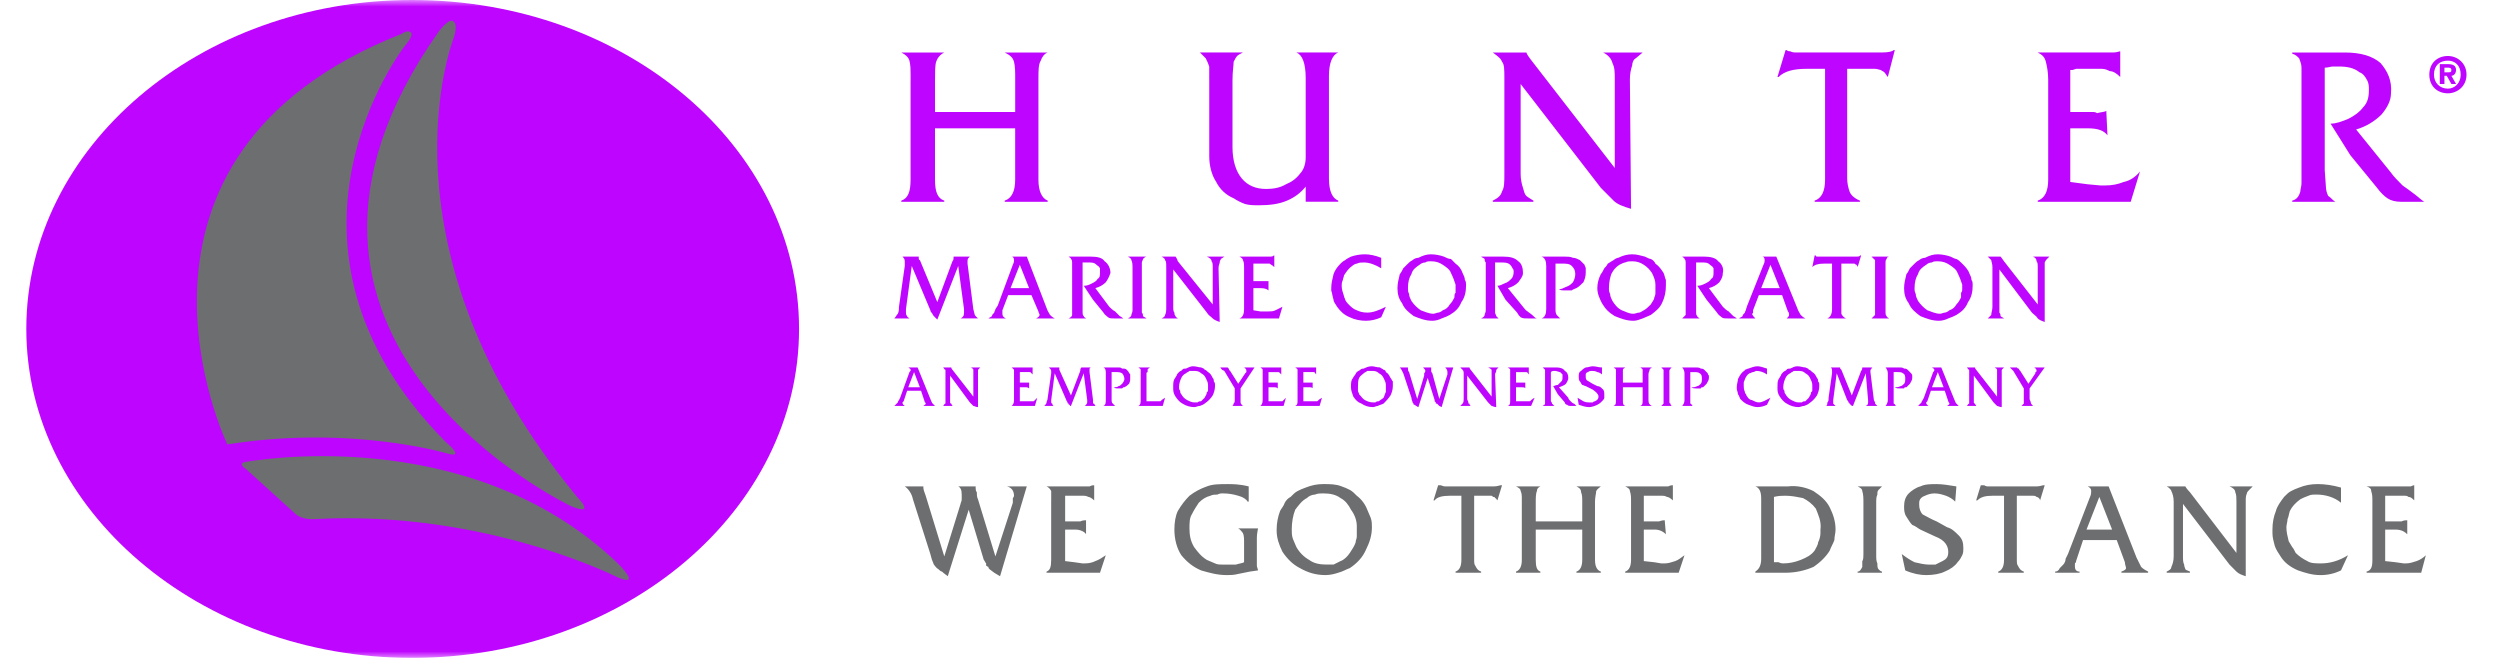 <svg width="190" height="50" viewBox="0 0 190 50" fill="none" xmlns="http://www.w3.org/2000/svg">
<mask id="mask0_1_2" style="mask-type:alpha" maskUnits="userSpaceOnUse" x="0" y="0" width="190" height="50">
<rect width="190" height="50" fill="#D9D9D9"/>
</mask>
<g mask="url(#mask0_1_2)">
<path fill-rule="evenodd" clip-rule="evenodd" d="M69.382 37.944C69.293 37.499 69.028 37.145 68.763 36.967H70.176V37.056C70.176 37.234 70.264 37.41 70.353 37.677L71.766 42.287L73.002 38.298C73.002 38.209 73.09 38.12 73.09 37.944V37.588C73.09 37.234 73.002 37.056 72.825 36.967H74.149V37.056C74.149 37.145 74.149 37.323 74.238 37.41C74.238 37.588 74.238 37.766 74.326 37.944L75.651 42.287L76.975 38.209V37.855C77.064 37.766 77.064 37.677 77.064 37.677C77.064 37.323 76.888 37.056 76.534 36.967H78.035L76.004 43.794L75.562 43.528L75.209 43.263C75.121 43.174 75.121 43.174 75.121 43.085C75.034 43.085 75.034 42.996 74.945 42.996V42.818C74.857 42.729 74.857 42.642 74.769 42.553L73.621 38.739L72.03 43.794C71.943 43.705 71.766 43.615 71.589 43.438C71.501 43.438 71.412 43.349 71.324 43.262C71.148 43.173 71.059 42.995 70.972 42.906C70.856 42.65 70.767 42.382 70.707 42.107L69.382 37.944V37.944ZM79.891 38.12V37.323C79.822 37.164 79.696 37.037 79.538 36.967H82.805C82.981 36.878 83.07 36.878 83.158 36.878V38.031C82.981 37.855 82.805 37.766 82.717 37.766C82.539 37.677 82.452 37.677 82.363 37.677H80.951V39.628H82.098C82.275 39.539 82.451 39.539 82.539 39.539V40.603C82.452 40.425 82.098 40.249 81.745 40.249H80.95V42.643L81.656 42.73L82.275 42.819H82.451C82.804 42.819 83.069 42.73 83.245 42.643C83.51 42.554 83.775 42.376 84.04 42.198L83.599 43.529H79.536V43.44C79.801 43.351 79.889 43.086 79.889 42.554V38.12H79.891V38.12ZM89.517 38.83C89.781 38.387 90.046 38.031 90.399 37.677C90.799 37.37 91.247 37.13 91.724 36.967C92.165 36.791 92.696 36.791 93.313 36.791C93.666 36.791 94.197 36.791 94.902 36.967V38.12H94.814C94.726 37.944 94.461 37.766 94.108 37.677C93.736 37.56 93.349 37.501 92.96 37.499C92.784 37.499 92.696 37.499 92.519 37.588C92.343 37.588 92.166 37.588 91.989 37.677C91.635 37.766 91.371 37.944 91.106 38.209C90.93 38.476 90.752 38.741 90.576 39.096C90.399 39.361 90.399 39.804 90.399 40.16C90.399 40.692 90.487 41.135 90.752 41.577C91.017 41.933 91.282 42.287 91.724 42.554C91.9 42.643 92.165 42.73 92.342 42.819C92.519 42.908 92.696 42.908 92.96 42.908H93.932C94.197 42.819 94.373 42.819 94.55 42.73V41.313C94.55 40.957 94.55 40.692 94.461 40.514C94.374 40.425 94.285 40.249 94.108 40.16H95.609C95.609 40.249 95.521 40.514 95.521 40.87V42.997C95.521 43.086 95.609 43.264 95.609 43.351L94.992 43.44L94.109 43.618C93.757 43.707 93.492 43.707 93.227 43.707C92.52 43.707 91.901 43.529 91.284 43.351C90.666 43.086 90.225 42.73 89.782 42.198C89.43 41.666 89.253 40.957 89.253 40.249C89.252 39.715 89.34 39.183 89.517 38.83V38.83ZM98.173 40.248C98.173 39.714 98.261 39.182 98.436 38.739C98.702 38.386 98.966 38.03 99.321 37.854C99.487 37.692 99.707 37.597 99.939 37.587C100.114 37.498 100.38 37.498 100.557 37.498C101.087 37.498 101.528 37.587 101.881 37.854C102.235 38.03 102.499 38.386 102.676 38.739C102.942 39.096 103.117 39.538 103.117 39.981V40.78C103.117 40.956 103.029 41.045 103.029 41.222C102.942 41.487 102.765 41.754 102.588 42.021C102.413 42.286 102.147 42.553 101.881 42.642L101.351 42.907H100.821C100.291 42.907 99.85 42.818 99.496 42.553C99.09 42.322 98.754 41.984 98.525 41.576C98.436 41.401 98.348 41.134 98.261 40.956C98.173 40.691 98.173 40.513 98.173 40.248ZM97.025 40.248V40.335C97.025 40.869 97.2 41.401 97.466 41.932C97.818 42.464 98.261 42.907 98.791 43.174C99.409 43.528 100.026 43.706 100.733 43.706C101.087 43.706 101.44 43.617 101.705 43.528C102.058 43.439 102.324 43.263 102.588 43.174C103.117 42.818 103.561 42.375 103.824 41.754C104.09 41.222 104.265 40.691 104.265 40.07C104.265 39.803 104.265 39.627 104.177 39.36C104.09 39.182 104.002 38.917 103.913 38.739C103.752 38.318 103.476 37.949 103.117 37.676C102.942 37.498 102.765 37.322 102.588 37.233C102.389 37.128 102.182 37.038 101.969 36.966C101.528 36.79 101.087 36.79 100.557 36.79C100.114 36.79 99.673 36.877 99.232 37.055C98.966 37.144 98.791 37.233 98.614 37.322C98.436 37.409 98.261 37.587 98.084 37.765C97.895 37.864 97.742 38.019 97.643 38.208C97.554 38.475 97.377 38.651 97.288 38.828C97.115 39.282 97.026 39.763 97.025 40.248V40.248ZM111.065 37.677H110.181C109.651 37.677 109.21 37.766 109.033 38.031H108.944L109.299 36.878H109.474C109.563 36.878 109.651 36.967 109.829 36.967H113.537C113.803 36.967 113.98 36.878 114.066 36.878H114.155L113.803 38.031C113.714 37.944 113.714 37.855 113.625 37.855C113.625 37.766 113.537 37.766 113.45 37.766C113.45 37.677 113.362 37.677 113.273 37.677H112.036V42.465C112.036 42.73 112.036 42.908 112.125 42.997C112.213 43.175 112.3 43.351 112.566 43.44V43.529H110.622V43.44C110.888 43.351 111.065 43.086 111.065 42.554V37.677ZM115.658 38.209V37.944C115.658 37.677 115.658 37.499 115.569 37.323C115.569 37.145 115.392 37.056 115.217 36.967H117.07C116.894 37.056 116.806 37.145 116.806 37.323C116.717 37.499 116.717 37.855 116.717 38.209V39.628H120.25V38.12C120.25 37.855 120.25 37.588 120.161 37.41C120.161 37.145 119.984 37.056 119.809 36.967H121.664C121.575 37.056 121.398 37.145 121.31 37.323C121.31 37.499 121.221 37.766 121.221 38.12V42.554C121.221 43.086 121.398 43.351 121.664 43.44V43.529H119.809V43.44C120.073 43.351 120.25 43.086 120.25 42.554V40.249H116.717V42.554C116.717 43.086 116.806 43.351 117.07 43.44V43.529H115.217V43.44C115.48 43.351 115.658 43.086 115.658 42.554V38.209V38.209ZM123.959 38.12C123.959 37.766 123.959 37.588 123.871 37.323C123.871 37.145 123.693 37.056 123.516 36.967H126.785C126.962 36.878 127.049 36.878 127.138 36.878V38.031C126.962 37.855 126.785 37.766 126.696 37.766C126.519 37.677 126.431 37.677 126.344 37.677H124.93V39.628H126.078C126.344 39.539 126.431 39.539 126.519 39.539L126.608 40.603C126.493 40.486 126.356 40.393 126.204 40.332C126.052 40.272 125.889 40.243 125.726 40.249H124.93V42.643L125.726 42.73L126.255 42.819H126.519C126.785 42.819 127.049 42.73 127.315 42.643C127.579 42.554 127.756 42.376 128.022 42.198L127.579 43.529H123.516V43.44C123.782 43.351 123.959 43.086 123.959 42.554V38.12V38.12ZM134.821 42.729V37.765C135.173 37.676 135.439 37.676 135.703 37.676C136.146 37.676 136.587 37.765 137.028 37.854C137.383 38.03 137.735 38.297 138.001 38.651C138.176 39.096 138.442 39.627 138.354 40.248V40.513C138.354 40.78 138.265 41.045 138.176 41.222C138.176 41.401 138.001 41.665 137.913 41.843C137.647 42.197 137.294 42.375 136.853 42.553C136.41 42.729 135.969 42.818 135.528 42.818C135.439 42.818 135.35 42.818 135.173 42.729H134.821ZM133.85 42.464C133.85 42.996 133.673 43.263 133.407 43.439V43.528H135.703C136.433 43.526 137.154 43.376 137.824 43.085C138.354 42.729 138.795 42.286 139.061 41.843C139.149 41.576 139.324 41.312 139.413 41.045C139.413 40.78 139.502 40.513 139.502 40.248C139.502 39.627 139.324 39.096 139.061 38.562C138.795 38.03 138.354 37.676 137.824 37.322C137.294 37.055 136.587 36.877 135.88 36.966H133.407C133.673 37.055 133.85 37.322 133.85 37.854V42.464V42.464ZM141.62 38.298C141.62 37.855 141.62 37.588 141.533 37.323C141.533 37.145 141.356 37.056 141.178 36.967H143.034L142.77 37.234C142.681 37.323 142.681 37.41 142.681 37.588C142.592 37.766 142.592 37.944 142.592 38.298V42.109C142.592 42.465 142.592 42.643 142.681 42.819C142.681 42.997 142.681 43.175 142.77 43.264C142.856 43.351 142.945 43.44 143.034 43.44V43.529H141.178V43.44C141.356 43.44 141.444 43.264 141.533 43.086V42.643C141.62 42.554 141.62 42.287 141.62 42.109V38.298V38.298ZM145.066 37.499C145.241 37.323 145.596 37.056 145.948 36.967C146.301 36.791 146.744 36.791 147.185 36.791C147.626 36.791 148.156 36.878 148.685 36.967L148.597 38.12C148.396 37.923 148.156 37.772 147.892 37.677C147.626 37.588 147.362 37.499 147.008 37.499C146.744 37.499 146.478 37.588 146.301 37.677C146.037 37.766 145.859 37.944 145.859 38.209V38.387C145.859 38.652 145.948 38.919 146.125 39.096C146.478 39.272 146.744 39.45 147.185 39.628L147.98 40.071C148.333 40.16 148.597 40.425 148.863 40.692C149.129 40.957 149.215 41.224 149.215 41.666C149.215 41.844 149.215 42.022 149.129 42.198C149.04 42.376 148.951 42.554 148.774 42.73C148.597 42.997 148.244 43.264 147.803 43.44C147.449 43.618 146.919 43.707 146.389 43.707C145.948 43.707 145.418 43.618 144.8 43.351L144.534 42.109C144.889 42.376 145.152 42.554 145.507 42.73C145.859 42.819 146.301 42.908 146.566 42.908H147.096C147.273 42.819 147.449 42.73 147.626 42.643C147.98 42.465 148.067 42.287 148.067 41.933C148.067 41.488 147.803 41.046 147.096 40.781L145.948 40.249C145.771 40.16 145.596 39.982 145.33 39.893C145.152 39.715 145.066 39.539 144.889 39.272C144.711 39.008 144.711 38.741 144.711 38.476C144.711 38.12 144.8 37.766 145.066 37.499V37.499ZM152.306 37.677H151.424C150.894 37.677 150.539 37.766 150.276 38.031H150.187L150.539 36.878H150.805C150.805 36.878 150.894 36.967 151.069 36.967H154.779C155.045 36.967 155.22 36.878 155.309 36.878H155.398L155.045 38.031C155.045 37.944 154.957 37.855 154.957 37.855C154.868 37.766 154.779 37.766 154.779 37.766C154.691 37.677 154.602 37.677 154.513 37.677H153.279V42.465C153.279 42.73 153.279 42.908 153.365 42.997C153.454 43.175 153.543 43.351 153.809 43.44V43.529H151.865V43.44C152.131 43.351 152.306 43.086 152.306 42.554V37.677V37.677ZM158.576 40.248L159.549 37.765L160.52 40.248H158.576V40.248ZM157.164 42.108L156.987 42.464C156.984 42.628 156.92 42.786 156.81 42.907L156.546 43.174C156.457 43.35 156.368 43.439 156.193 43.439V43.528H158.046V43.439C157.782 43.439 157.694 43.263 157.694 43.085V42.818C157.782 42.729 157.782 42.729 157.782 42.642L158.312 41.045H160.872L161.491 42.729C161.491 42.907 161.579 43.085 161.579 43.174C161.579 43.263 161.491 43.35 161.227 43.439V43.528H163.257V43.439C163.082 43.35 162.905 43.263 162.727 43.085C162.639 42.907 162.552 42.729 162.375 42.375L160.256 36.967H158.665C158.842 37.056 158.931 37.145 158.931 37.323C158.931 37.41 158.931 37.588 158.842 37.766L157.164 42.108V42.108ZM165.2 38.12C165.2 37.766 165.111 37.499 165.022 37.323C165.022 37.234 164.847 37.056 164.67 36.967H166.084C166.084 36.967 166.173 37.145 166.436 37.41L169.969 42.022V38.12C169.969 37.855 169.969 37.588 169.881 37.41C169.881 37.234 169.703 37.056 169.44 36.967H171.206L170.94 37.234C170.852 37.323 170.765 37.41 170.765 37.499C170.676 37.677 170.676 37.855 170.676 38.12V43.794C170.41 43.706 170.147 43.617 169.969 43.439C169.792 43.263 169.617 43.085 169.44 42.907L165.907 38.297V42.286C165.907 42.553 165.907 42.729 165.995 42.907C165.995 43.085 166.084 43.174 166.084 43.263C166.173 43.35 166.259 43.35 166.436 43.439V43.528H164.67V43.439C164.847 43.35 165.022 43.263 165.022 43.085C165.111 42.907 165.2 42.642 165.2 42.286V38.12V38.12ZM172.706 40.424V40.248C172.706 39.714 172.794 39.271 172.971 38.828C173.06 38.475 173.324 38.119 173.59 37.765C173.765 37.587 173.942 37.409 174.12 37.322C174.297 37.233 174.472 37.144 174.738 37.055C175.179 36.877 175.62 36.79 176.15 36.79C176.68 36.79 177.298 36.877 177.916 37.055V38.208C177.387 37.765 176.68 37.587 176.063 37.587C175.797 37.587 175.62 37.587 175.445 37.676C175.179 37.765 175.002 37.854 174.827 37.943C174.472 38.208 174.208 38.475 174.031 38.828C173.942 39.096 173.942 39.271 173.854 39.449C173.854 39.627 173.765 39.892 173.765 40.07C173.765 40.424 173.854 40.78 173.942 41.134C174.031 41.312 174.12 41.401 174.208 41.576C174.297 41.665 174.383 41.843 174.472 42.021C174.738 42.286 175.002 42.464 175.356 42.642C175.62 42.818 175.975 42.818 176.416 42.818C177.034 42.818 177.741 42.642 178.448 42.197L177.916 43.35C177.422 43.594 176.878 43.716 176.327 43.706C175.709 43.706 175.179 43.528 174.649 43.35C174.031 43.085 173.59 42.729 173.324 42.286C173.147 42.021 172.971 41.754 172.883 41.487C172.794 41.134 172.706 40.869 172.706 40.513V40.424V40.424ZM180.301 38.12C180.301 37.766 180.301 37.588 180.212 37.323C180.212 37.145 180.126 37.056 179.86 36.967H183.216C183.393 36.878 183.482 36.878 183.482 36.878V38.031C183.304 37.855 183.216 37.766 183.04 37.766C182.952 37.677 182.863 37.677 182.686 37.677H181.274V39.628H182.511C182.686 39.539 182.863 39.539 182.952 39.539V40.603C182.775 40.425 182.511 40.249 182.068 40.249H181.274V42.643L182.068 42.73L182.686 42.819H182.863C183.127 42.819 183.393 42.73 183.659 42.643C183.923 42.554 184.189 42.376 184.364 42.198L184.011 43.529H179.86V43.44C180.212 43.351 180.301 43.086 180.301 42.554V38.12V38.12Z" fill="#6D6E70"/>
<path fill-rule="evenodd" clip-rule="evenodd" d="M60.728 25C60.728 38.741 47.569 50 31.32 50C15.159 50 2 38.741 2 25C2 11.17 15.159 0 31.32 0C47.569 0 60.728 11.17 60.728 25V25Z" fill="#BE05FF"/>
<path fill-rule="evenodd" clip-rule="evenodd" d="M18.691 35.639L22.4 39.008C22.93 39.54 23.901 39.451 23.901 39.451C36.883 38.741 46.951 43.885 46.951 43.885C48.894 44.681 46.862 42.73 46.862 42.73C35.47 31.916 18.691 35.106 18.691 35.106C17.985 35.194 18.691 35.639 18.691 35.639V35.639Z" fill="#6D6E70"/>
<path fill-rule="evenodd" clip-rule="evenodd" d="M34.41 1.596C34.057 1.419 33.351 2.393 33.351 2.393C16.748 25.886 43.418 38.476 43.418 38.476C45.361 39.273 43.859 37.766 43.859 37.766C28.139 18.705 34.498 2.837 34.498 2.837C34.764 1.95 34.587 1.684 34.41 1.596V1.596Z" fill="#6D6E70"/>
<path fill-rule="evenodd" clip-rule="evenodd" d="M31.232 2.482C31.055 2.305 30.79 2.393 30.525 2.57C6.77 11.967 17.278 33.776 17.278 33.776C26.727 32.267 34.057 34.483 34.057 34.483C35.381 34.839 33.881 33.598 33.881 33.598C18.956 18.527 30.79 3.455 30.79 3.455C31.32 2.837 31.32 2.571 31.232 2.482V2.482Z" fill="#6D6E70"/>
<path fill-rule="evenodd" clip-rule="evenodd" d="M69.206 6.116V5.674C69.206 5.32 69.206 4.965 69.117 4.61C69.029 4.344 68.852 4.167 68.499 3.99H71.767C71.621 4.06 71.49 4.158 71.384 4.28C71.278 4.402 71.198 4.545 71.148 4.699C71.061 4.965 71.061 5.497 71.061 6.117V8.511H77.155V5.94C77.155 5.498 77.155 5.055 77.066 4.7C76.977 4.345 76.712 4.168 76.359 3.991H79.627C79.362 4.079 79.186 4.345 79.097 4.611C78.921 4.877 78.921 5.409 78.921 5.94V13.653C78.921 14.539 79.186 15.072 79.627 15.248V15.336H76.358V15.248C76.888 15.072 77.153 14.539 77.153 13.653V9.752H71.06V13.653C71.06 14.539 71.236 15.072 71.766 15.248V15.336H68.498V15.248C69.027 15.072 69.204 14.539 69.204 13.653V6.116H69.206V6.116ZM91.901 6.027V5.053C91.83 4.839 91.741 4.631 91.636 4.432L91.195 3.989H94.463C94.287 4.077 94.11 4.166 94.022 4.254C93.935 4.343 93.846 4.52 93.757 4.698C93.757 4.964 93.669 5.407 93.669 6.116V11.17C93.669 12.234 93.934 13.031 94.376 13.563C94.817 14.095 95.434 14.361 96.23 14.361C96.76 14.361 97.289 14.272 97.731 14.006C98.174 13.829 98.526 13.563 98.792 13.208C99.056 12.942 99.233 12.499 99.233 11.967V5.938C99.233 4.786 98.967 4.165 98.526 3.988H101.707C101.263 4.165 101 4.786 101 5.76V13.562C101 14.537 101.263 15.069 101.707 15.246V15.334H99.233V14.182C98.879 14.625 98.438 14.979 97.819 15.245C97.201 15.511 96.496 15.6 95.7 15.6C95.259 15.6 94.994 15.6 94.641 15.511C94.33 15.399 94.033 15.251 93.757 15.068C93.182 14.828 92.712 14.388 92.433 13.828C92.081 13.296 91.903 12.586 91.903 11.878V6.027H91.901ZM114.332 5.939C114.332 5.32 114.332 4.876 114.155 4.699C114.066 4.433 113.803 4.255 113.45 3.99H116.01C116.01 4.078 116.188 4.344 116.54 4.788L122.723 12.767V6.029C122.723 5.498 122.723 5.144 122.545 4.789C122.457 4.435 122.193 4.168 121.838 3.991H124.841L124.312 4.434C124.134 4.522 124.046 4.788 124.046 4.966C123.931 5.309 123.872 5.668 123.871 6.029L123.959 15.87C123.341 15.693 122.898 15.515 122.634 15.25L121.663 14.274L115.569 6.384V13.21C115.569 13.653 115.658 14.008 115.746 14.274C115.835 14.54 115.835 14.717 116.01 14.895C116.099 14.984 116.276 15.072 116.54 15.25V15.338H113.45V15.25C113.803 15.073 114.066 14.895 114.155 14.54C114.332 14.274 114.332 13.831 114.332 13.21V5.939V5.939ZM138.706 5.23H137.294C136.321 5.23 135.616 5.407 135.173 5.85H135.087L135.703 3.811H135.792C135.88 3.899 135.969 3.899 136.057 3.899C136.235 3.988 136.321 3.988 136.587 3.988H143.034C143.563 3.988 143.829 3.899 143.918 3.811H144.004L143.475 5.85C143.386 5.761 143.3 5.585 143.211 5.496C143.122 5.407 143.034 5.407 142.945 5.319C142.856 5.319 142.681 5.23 142.504 5.23H140.385V13.563C140.385 13.918 140.471 14.272 140.56 14.538C140.649 14.804 140.915 15.069 141.356 15.248V15.335H137.912V15.248C138.441 15.071 138.705 14.538 138.705 13.652V5.23H138.706V5.23ZM155.662 6.027C155.662 5.496 155.575 5.053 155.486 4.698C155.398 4.343 155.22 4.166 154.868 3.989H160.608C160.872 3.989 161.05 3.9 161.138 3.9V5.85C160.872 5.585 160.608 5.407 160.343 5.407C160.167 5.319 159.99 5.23 159.724 5.23H157.783L157.517 5.319H157.341V8.51H158.931C159.108 8.51 159.283 8.51 159.372 8.598C159.724 8.51 159.99 8.51 160.079 8.421L160.167 10.284C159.901 9.929 159.46 9.752 158.665 9.752H157.341V13.83L158.665 14.006L159.638 14.095H159.99C160.52 14.095 160.961 14.006 161.404 13.829C161.845 13.74 162.286 13.474 162.639 13.031L161.934 15.336H154.869V15.248C155.399 15.072 155.663 14.539 155.663 13.653V6.027H155.662ZM174.913 6.294V5.142C174.913 4.876 174.827 4.699 174.738 4.433C174.561 4.255 174.472 4.167 174.208 4.078V3.99H178.182C179.419 3.99 180.301 4.255 180.919 4.788C181.449 5.408 181.804 6.117 181.715 7.093C181.715 7.625 181.449 8.157 181.008 8.688C180.467 9.231 179.799 9.627 179.064 9.841L181.715 13.121C181.892 13.387 182.245 13.742 182.597 14.097C182.863 14.274 183.216 14.54 183.57 14.806C184.011 15.159 184.189 15.338 184.275 15.338H182.511C182.068 15.338 181.715 15.25 181.449 15.072C181.185 14.895 180.919 14.629 180.656 14.274L178.623 11.792L177.123 9.398C177.564 9.398 178.005 9.221 178.448 9.043C178.978 8.777 179.33 8.511 179.596 8.156C179.949 7.802 180.037 7.359 180.037 6.827C180.037 6.561 180.037 6.295 179.86 6.029C179.771 5.853 179.596 5.587 179.33 5.498C178.889 5.144 178.359 5.055 177.741 5.055H177.298C177.123 5.055 176.945 5.143 176.68 5.143V12.944L176.768 14.185C176.768 14.451 176.857 14.717 176.945 14.894C177.123 14.983 177.211 15.159 177.475 15.336H174.208V15.248C174.561 15.159 174.738 14.894 174.827 14.539C174.827 14.362 174.913 14.185 174.913 13.919V6.294ZM68.763 20.212V19.858C68.763 19.681 68.676 19.592 68.587 19.503H69.824V19.592C69.824 19.681 69.824 19.769 69.912 19.769L71.236 22.96L72.384 19.857C72.472 19.769 72.472 19.68 72.472 19.502H73.708L73.621 19.591C73.532 19.68 73.532 19.767 73.532 19.857V20.034L73.973 23.492L74.061 23.846C74.061 23.846 74.061 23.934 74.149 24.023L74.326 24.2H73.001C73.177 24.112 73.266 24.023 73.266 23.757V23.492L72.825 20.211L71.236 24.29L71.06 24.113L70.972 24.024C70.883 23.935 70.883 23.847 70.795 23.758C70.795 23.758 70.707 23.669 70.707 23.581L69.294 20.212L68.853 23.493V23.669C68.853 23.846 68.853 23.935 68.941 24.024C68.941 24.113 69.029 24.113 69.117 24.201H67.969C68.057 24.113 68.145 23.935 68.234 23.846C68.322 23.669 68.322 23.492 68.322 23.314L68.763 20.212V20.212ZM76.8 21.897L77.506 20.123L78.212 21.897H76.8ZM75.828 23.226L75.652 23.492C75.652 23.58 75.563 23.669 75.563 23.758C75.476 23.846 75.387 23.935 75.387 24.024C75.298 24.113 75.21 24.113 75.122 24.201H76.447C76.27 24.113 76.182 24.024 76.182 23.846V23.758V23.581L76.623 22.428H78.389L78.919 23.669C78.919 23.758 79.008 23.846 79.008 23.935C79.008 24.024 78.919 24.113 78.743 24.201H80.156C80.023 24.135 79.903 24.045 79.803 23.935C79.715 23.758 79.626 23.669 79.538 23.403L78.037 19.502H76.889C76.976 19.502 77.065 19.591 77.065 19.767C77.065 19.855 77.065 19.944 76.976 20.121L75.828 23.226V23.226ZM81.481 20.478V19.947C81.481 19.858 81.481 19.77 81.392 19.681C81.392 19.592 81.305 19.592 81.216 19.503H82.894C83.424 19.503 83.777 19.592 83.953 19.858C84.218 20.035 84.394 20.389 84.394 20.744C84.313 20.997 84.194 21.236 84.041 21.453C83.821 21.67 83.546 21.823 83.246 21.896L84.306 23.314C84.394 23.403 84.571 23.58 84.748 23.669L85.1 24.024C85.277 24.113 85.365 24.201 85.365 24.201H84.658C84.482 24.201 84.305 24.201 84.217 24.113C84.13 24.024 83.952 23.935 83.865 23.758L83.07 22.782L82.364 21.719C82.629 21.719 82.805 21.63 82.981 21.542C83.158 21.453 83.335 21.365 83.424 21.188C83.6 21.099 83.6 20.922 83.6 20.656V20.39C83.512 20.213 83.424 20.213 83.335 20.125C83.159 19.948 82.981 19.948 82.718 19.948H82.453H82.277V23.759C82.277 23.847 82.277 23.936 82.365 24.025C82.365 24.114 82.453 24.114 82.541 24.202H81.217C81.393 24.114 81.482 24.025 81.482 23.936V23.582V20.478H81.481V20.478ZM86.072 20.478C86.072 20.123 86.072 19.947 85.985 19.77C85.985 19.682 85.897 19.593 85.72 19.504H87.133C87.044 19.504 86.956 19.593 86.868 19.682C86.868 19.77 86.78 19.859 86.78 19.948V23.759C86.868 23.847 86.868 23.936 86.868 24.025C86.956 24.114 87.044 24.114 87.133 24.202H85.72C85.896 24.114 85.985 24.025 85.985 23.936C85.985 23.848 86.072 23.759 86.072 23.582V20.478ZM88.634 20.3C88.634 20.035 88.634 19.858 88.546 19.769C88.546 19.681 88.458 19.592 88.282 19.503H89.341C89.341 19.503 89.43 19.592 89.518 19.858L92.167 23.138V20.301C92.167 20.125 92.167 19.948 92.08 19.859C92.08 19.682 91.903 19.593 91.726 19.504H93.05L92.786 19.682C92.786 19.77 92.698 19.77 92.698 19.948C92.698 20.037 92.609 20.125 92.609 20.39L92.698 24.469C92.433 24.381 92.256 24.292 92.168 24.203C91.992 24.026 91.815 23.937 91.727 23.76L89.166 20.479V23.316C89.166 23.494 89.166 23.671 89.254 23.76C89.254 23.848 89.254 23.937 89.343 24.026C89.343 24.115 89.431 24.115 89.519 24.203H88.283C88.459 24.115 88.547 24.026 88.547 23.937C88.635 23.76 88.635 23.583 88.635 23.316V20.3H88.634V20.3ZM94.551 20.3C94.551 20.123 94.551 19.947 94.462 19.769C94.462 19.681 94.375 19.592 94.198 19.503H96.581C96.759 19.503 96.759 19.415 96.847 19.415V20.3C96.67 20.123 96.581 20.123 96.495 20.035H95.257V21.365H96.405V22.074C96.317 21.986 96.139 21.897 95.787 21.897H95.257V23.581L95.787 23.669H96.405C96.58 23.669 96.758 23.669 96.935 23.581L97.465 23.315L97.199 24.202H94.197C94.461 24.114 94.55 23.847 94.55 23.493V20.3H94.551V20.3ZM101.175 21.986V21.897C101.175 21.543 101.261 21.188 101.35 20.833C101.439 20.567 101.616 20.301 101.88 20.035C101.968 19.947 102.057 19.858 102.234 19.77C102.323 19.682 102.498 19.593 102.675 19.504C103.017 19.387 103.374 19.328 103.735 19.327C104.089 19.327 104.53 19.416 104.971 19.593V20.39C104.53 20.125 104.089 19.948 103.646 19.948C103.471 19.948 103.294 19.948 103.116 20.037C103.028 20.037 102.853 20.125 102.764 20.213C102.498 20.39 102.323 20.656 102.146 20.922C102.146 21.01 102.057 21.188 102.057 21.277C101.968 21.454 101.968 21.631 101.968 21.72C101.968 21.986 102.057 22.252 102.146 22.517C102.146 22.606 102.234 22.694 102.234 22.783C102.323 22.961 102.411 23.049 102.498 23.138C102.675 23.315 102.853 23.493 103.116 23.581C103.294 23.669 103.56 23.758 103.912 23.758C104.353 23.758 104.794 23.581 105.326 23.314L104.971 24.113C104.613 24.284 104.221 24.375 103.823 24.379C103.382 24.379 102.941 24.29 102.587 24.113C102.146 23.935 101.88 23.669 101.616 23.314C101.527 23.137 101.35 22.96 101.35 22.782C101.261 22.516 101.261 22.34 101.175 22.074V21.986V21.986ZM107.004 21.897C107.004 21.454 107.09 21.099 107.268 20.833C107.356 20.478 107.622 20.301 107.886 20.123C108.007 20.013 108.164 19.95 108.327 19.947C108.416 19.858 108.593 19.858 108.77 19.858C109.123 19.858 109.389 19.947 109.652 20.123C109.918 20.3 110.182 20.478 110.271 20.744C110.448 21.099 110.537 21.365 110.623 21.631V22.252C110.537 22.34 110.537 22.428 110.537 22.606C110.448 22.783 110.359 22.961 110.182 23.138C110.127 23.243 110.052 23.337 109.961 23.413C109.87 23.488 109.765 23.546 109.652 23.581C109.564 23.669 109.389 23.758 109.3 23.758C109.211 23.758 109.034 23.846 108.945 23.846C108.593 23.846 108.238 23.669 107.975 23.58C107.697 23.39 107.457 23.15 107.268 22.871C107.179 22.694 107.09 22.516 107.09 22.34C107.004 22.163 107.004 22.074 107.004 21.897V21.897ZM106.208 21.897C106.208 22.34 106.297 22.694 106.561 23.049C106.738 23.492 107.09 23.758 107.445 24.024C107.886 24.201 108.327 24.379 108.857 24.379C109.123 24.379 109.389 24.29 109.564 24.202C109.83 24.114 110.005 24.025 110.182 23.936C110.623 23.67 110.889 23.404 111.066 22.961C111.33 22.606 111.419 22.163 111.419 21.72C111.419 21.543 111.419 21.365 111.33 21.277C111.33 21.1 111.242 20.922 111.153 20.745C111.06 20.456 110.874 20.207 110.623 20.037C110.448 19.859 110.359 19.771 110.271 19.682C110.094 19.682 109.918 19.593 109.741 19.504C109.429 19.395 109.101 19.335 108.77 19.327C108.416 19.327 108.152 19.416 107.797 19.593C107.634 19.597 107.477 19.659 107.356 19.77C107.223 19.835 107.103 19.925 107.004 20.035L106.649 20.389C106.561 20.566 106.474 20.743 106.385 20.832C106.297 21.188 106.208 21.542 106.208 21.897V21.897ZM112.918 20.478V19.947C112.832 19.858 112.832 19.77 112.832 19.681C112.743 19.592 112.655 19.592 112.566 19.503H114.244C114.773 19.503 115.128 19.592 115.392 19.858C115.658 20.035 115.746 20.389 115.746 20.744C115.746 21.01 115.569 21.188 115.392 21.453C115.172 21.67 114.898 21.823 114.598 21.896L115.746 23.314C115.835 23.403 115.922 23.58 116.099 23.669C116.187 23.758 116.365 23.846 116.54 24.024C116.629 24.113 116.717 24.201 116.806 24.201H116.099C115.835 24.201 115.746 24.201 115.569 24.113C115.48 24.024 115.392 23.935 115.303 23.758L114.421 22.782L113.803 21.719C113.98 21.719 114.155 21.63 114.332 21.542C114.598 21.453 114.685 21.365 114.862 21.188C114.951 21.099 115.039 20.922 115.039 20.656C115.039 20.568 115.039 20.479 114.951 20.39C114.862 20.213 114.862 20.213 114.773 20.125C114.598 19.948 114.332 19.948 114.066 19.948H113.625V23.759C113.625 23.847 113.714 23.936 113.714 24.025L113.891 24.202H112.566C112.743 24.114 112.832 24.025 112.832 23.936C112.832 23.848 112.918 23.759 112.918 23.582V20.478V20.478ZM117.513 20.212C117.513 19.858 117.424 19.592 117.158 19.503H118.925C119.102 19.503 119.366 19.503 119.543 19.592C119.72 19.592 119.898 19.681 120.073 19.769L120.427 20.122C120.427 20.211 120.516 20.299 120.516 20.388V20.742C120.516 21.008 120.427 21.274 120.339 21.451C120.161 21.628 119.984 21.806 119.809 21.893C119.632 21.983 119.543 21.983 119.454 22.07H118.925C118.75 22.07 118.572 22.07 118.484 21.983C118.661 21.983 118.836 21.893 119.013 21.806C119.279 21.718 119.366 21.629 119.543 21.451C119.632 21.274 119.72 21.097 119.72 20.831C119.72 20.565 119.632 20.388 119.454 20.21C119.279 20.033 119.013 20.033 118.661 20.033H118.218V23.491C118.218 23.668 118.218 23.757 118.306 23.934L118.572 24.2H117.158C117.424 24.112 117.513 23.845 117.513 23.491V20.212V20.212ZM122.279 21.897C122.279 21.454 122.368 21.099 122.457 20.833C122.634 20.478 122.811 20.301 123.075 20.123C123.252 20.035 123.427 19.947 123.516 19.947C123.693 19.858 123.871 19.858 124.046 19.858C124.4 19.858 124.664 19.947 124.93 20.123C125.194 20.3 125.371 20.478 125.548 20.744C125.726 21.099 125.812 21.365 125.812 21.631V22.252C125.812 22.34 125.812 22.428 125.726 22.606C125.726 22.783 125.548 22.961 125.46 23.138C125.283 23.315 125.107 23.493 124.93 23.581C124.753 23.669 124.664 23.758 124.576 23.758C124.4 23.758 124.312 23.846 124.134 23.846C123.782 23.846 123.516 23.669 123.252 23.58C122.898 23.403 122.723 23.137 122.545 22.871C122.457 22.694 122.368 22.516 122.368 22.34C122.279 22.163 122.279 22.074 122.279 21.897ZM121.397 21.897C121.397 22.34 121.574 22.694 121.75 23.049C122.016 23.492 122.279 23.758 122.723 24.024C123.164 24.201 123.605 24.379 124.134 24.379C124.4 24.379 124.576 24.29 124.841 24.202C125.019 24.114 125.283 24.025 125.46 23.936C125.812 23.67 126.167 23.404 126.344 22.961C126.519 22.606 126.608 22.163 126.608 21.72V21.277C126.519 21.1 126.519 20.922 126.431 20.745C126.255 20.479 126.078 20.213 125.812 20.037C125.744 19.878 125.618 19.751 125.46 19.682C125.371 19.682 125.194 19.593 125.019 19.504C124.664 19.416 124.4 19.327 124.046 19.327C123.693 19.327 123.341 19.416 122.986 19.593C122.898 19.593 122.723 19.682 122.634 19.77C122.457 19.858 122.368 19.947 122.193 20.035C122.104 20.212 122.016 20.3 121.927 20.389C121.838 20.566 121.75 20.743 121.663 20.832C121.486 21.188 121.397 21.542 121.397 21.897V21.897ZM128.111 20.478V19.947C128.111 19.858 128.111 19.77 128.022 19.681C128.022 19.592 127.933 19.592 127.845 19.503H129.522C129.964 19.503 130.407 19.592 130.582 19.858C130.848 20.035 131.025 20.389 130.936 20.744C130.936 21.01 130.848 21.188 130.671 21.453C130.451 21.67 130.176 21.823 129.877 21.896L130.936 23.314C131.025 23.403 131.2 23.58 131.378 23.669C131.466 23.758 131.555 23.846 131.73 24.024C131.907 24.113 131.996 24.201 131.996 24.201H131.289C131.112 24.201 130.936 24.201 130.848 24.113C130.759 24.024 130.582 23.935 130.493 23.758L129.7 22.782L128.993 21.719C129.259 21.719 129.434 21.63 129.611 21.542C129.788 21.453 129.964 21.365 130.052 21.188C130.229 21.099 130.229 20.922 130.229 20.656V20.39C130.141 20.213 130.052 20.213 129.964 20.125C129.788 19.948 129.611 19.948 129.345 19.948H129.081H128.904V23.759C128.904 23.847 128.904 23.936 128.993 24.025C128.993 24.114 129.081 24.114 129.17 24.202H127.845L128.111 23.936V23.582V20.478V20.478ZM133.85 21.897L134.555 20.123L135.262 21.897H133.85ZM132.79 23.226L132.702 23.492C132.702 23.58 132.613 23.669 132.613 23.758C132.525 23.846 132.436 23.935 132.436 24.024C132.347 24.113 132.259 24.113 132.172 24.201H133.407C133.32 24.113 133.232 24.024 133.143 23.846C133.232 23.846 133.232 23.758 133.232 23.758V23.581L133.673 22.428H135.439L135.88 23.669C135.969 23.758 135.969 23.846 135.969 23.935C135.969 24.024 135.88 24.113 135.792 24.201H137.206C137.072 24.135 136.953 24.045 136.853 23.935C136.764 23.758 136.676 23.669 136.587 23.403L134.998 19.502H133.939C134.025 19.502 134.114 19.591 134.114 19.767C134.114 19.855 134.114 19.944 134.025 20.121L132.79 23.226V23.226ZM139.236 20.035H138.62C138.176 20.035 137.913 20.123 137.735 20.3L137.913 19.415H138.001C138.001 19.415 138.001 19.503 138.088 19.503H141.004C141.18 19.503 141.357 19.503 141.357 19.415H141.445L141.18 20.3C141.18 20.212 141.091 20.123 141.091 20.123C141.004 20.123 141.004 20.035 140.916 20.035H139.943V23.847C140.013 24.005 140.139 24.132 140.297 24.202H138.883C139.061 24.114 139.236 23.936 139.236 23.493V20.035V20.035ZM142.504 20.478V19.77L142.238 19.504H143.563C143.517 19.507 143.474 19.526 143.441 19.559C143.409 19.592 143.389 19.636 143.386 19.682C143.3 19.77 143.3 19.859 143.3 19.948V23.759C143.3 23.847 143.3 23.936 143.386 24.025C143.386 24.114 143.475 24.114 143.563 24.202H142.238L142.504 23.936V23.582V20.478ZM145.507 21.897C145.507 21.454 145.596 21.099 145.771 20.833C145.859 20.478 146.125 20.301 146.389 20.123C146.51 20.013 146.667 19.95 146.83 19.947C146.919 19.858 147.096 19.858 147.273 19.858C147.626 19.858 147.892 19.947 148.156 20.123C148.422 20.3 148.685 20.478 148.774 20.744C148.951 21.099 149.04 21.365 149.129 21.631V21.897C149.129 22.074 149.129 22.163 149.04 22.252V22.606C148.951 22.783 148.863 22.961 148.685 23.138C148.63 23.243 148.555 23.337 148.464 23.413C148.374 23.488 148.269 23.546 148.156 23.581C148.067 23.669 147.892 23.758 147.803 23.758C147.715 23.758 147.537 23.846 147.449 23.846C147.096 23.846 146.744 23.669 146.478 23.58C146.2 23.39 145.961 23.149 145.771 22.871C145.682 22.694 145.596 22.516 145.596 22.34C145.507 22.163 145.507 22.074 145.507 21.897V21.897ZM144.711 21.897C144.711 22.34 144.8 22.694 145.066 23.049C145.241 23.492 145.596 23.758 145.948 24.024C146.389 24.201 146.83 24.379 147.362 24.379C147.626 24.379 147.892 24.29 148.067 24.202C148.333 24.114 148.51 24.025 148.685 23.936C149.129 23.67 149.392 23.404 149.57 22.961C149.833 22.606 149.922 22.163 149.922 21.72C149.922 21.543 149.922 21.365 149.833 21.277C149.833 21.1 149.745 20.922 149.658 20.745C149.57 20.479 149.304 20.213 149.129 20.037C148.951 19.859 148.863 19.771 148.685 19.682C148.597 19.682 148.422 19.593 148.244 19.504C147.932 19.395 147.604 19.335 147.273 19.327C146.919 19.327 146.655 19.416 146.301 19.593C146.137 19.597 145.981 19.659 145.859 19.77C145.682 19.858 145.596 19.947 145.507 20.035L145.152 20.389C145.066 20.566 144.977 20.743 144.889 20.832C144.8 21.188 144.711 21.542 144.711 21.897V21.897ZM151.424 20.3C151.424 20.035 151.335 19.858 151.335 19.769L151.069 19.503H152.042C152.042 19.503 152.131 19.592 152.306 19.858L154.868 23.138V20.301C154.868 20.125 154.868 19.948 154.779 19.859C154.779 19.682 154.691 19.593 154.513 19.504H155.75L155.575 19.682C155.486 19.77 155.486 19.77 155.398 19.948V24.469C155.132 24.381 154.957 24.292 154.868 24.203C154.779 24.026 154.602 23.937 154.427 23.76L151.953 20.479V23.76C152.042 23.848 152.042 23.937 152.042 24.026C152.131 24.115 152.217 24.115 152.306 24.203H151.069L151.335 23.937C151.335 23.76 151.424 23.583 151.424 23.316V20.3V20.3ZM69.028 29.431L69.469 28.279L69.91 29.431H69.028V29.431ZM68.41 30.23L68.322 30.406C68.322 30.406 68.234 30.495 68.234 30.584L68.146 30.673L67.97 30.851H68.764C68.677 30.762 68.588 30.762 68.588 30.584L68.677 30.495L68.941 29.698H70L70.265 30.495C70.265 30.584 70.354 30.584 70.354 30.673C70.354 30.762 70.265 30.762 70.177 30.851H71.061L70.884 30.673C70.796 30.584 70.796 30.495 70.708 30.319L69.737 27.925H69.031C69.119 28.012 69.208 28.012 69.208 28.101C69.208 28.19 69.208 28.19 69.119 28.279L68.41 30.23V30.23ZM71.855 28.458V28.102C71.767 28.102 71.767 28.013 71.679 27.926H72.297C72.297 27.926 72.297 28.013 72.385 28.102L73.974 30.142V28.458V28.102C73.974 28.013 73.886 28.013 73.798 27.926H74.504L74.416 28.013C74.328 28.102 74.328 28.102 74.328 28.191V30.941C74.151 30.941 74.063 30.852 73.975 30.852L73.71 30.585L72.209 28.547V30.585C72.209 30.674 72.297 30.674 72.297 30.674C72.297 30.763 72.385 30.763 72.385 30.852H71.679C71.767 30.763 71.767 30.674 71.855 30.674V28.458V28.458ZM77.065 30.406C77.065 30.673 76.976 30.762 76.889 30.851H78.655L78.831 30.23L78.567 30.495H77.507V29.431H77.861C78.037 29.431 78.124 29.431 78.213 29.52V29.078H77.508V28.279H78.302L78.478 28.457V27.925H76.889L77.065 28.101V30.406ZM79.891 28.369V28.191C79.891 28.102 79.803 28.013 79.715 27.926H80.509V28.102L81.392 30.053L82.099 28.191C82.099 28.102 82.099 28.013 82.187 27.926H82.893L82.805 28.013V28.28L83.07 30.407V30.585C83.07 30.674 83.07 30.674 83.158 30.674C83.158 30.763 83.246 30.763 83.246 30.852H82.452C82.539 30.763 82.628 30.674 82.628 30.585V30.407L82.363 28.369L81.391 30.852C81.304 30.852 81.304 30.852 81.304 30.763C81.216 30.763 81.216 30.763 81.216 30.674C81.127 30.674 81.127 30.585 81.127 30.585C81.127 30.496 81.04 30.496 81.04 30.407L80.157 28.369L79.892 30.407V30.496C79.892 30.585 79.892 30.674 79.981 30.674C79.981 30.763 79.981 30.763 80.068 30.852H79.362C79.451 30.763 79.538 30.674 79.538 30.585C79.538 30.496 79.626 30.407 79.626 30.231L79.891 28.369V28.369ZM84.041 30.406C84.041 30.584 84.041 30.762 83.865 30.851H84.748C84.689 30.792 84.63 30.733 84.572 30.673C84.483 30.584 84.483 30.495 84.483 30.406V28.279H84.836C85.013 28.279 85.1 28.279 85.278 28.368C85.366 28.457 85.454 28.633 85.454 28.811C85.454 28.9 85.366 29.078 85.278 29.167C85.189 29.253 85.102 29.343 85.013 29.343C84.924 29.431 84.748 29.431 84.659 29.431C84.748 29.52 84.836 29.52 84.924 29.52H85.277C85.365 29.431 85.365 29.431 85.453 29.431C85.629 29.343 85.718 29.253 85.806 29.167C85.895 28.989 85.895 28.9 85.895 28.722V28.546C85.895 28.457 85.895 28.368 85.806 28.368C85.806 28.279 85.719 28.19 85.63 28.101C85.543 28.012 85.454 28.012 85.278 28.012C85.189 27.925 85.102 27.925 84.924 27.925H83.865C84.041 28.012 84.041 28.19 84.041 28.368V30.406V30.406ZM86.691 28.458V28.102C86.691 28.013 86.603 28.013 86.514 27.926H87.397C87.309 28.013 87.22 28.013 87.22 28.102V28.28C87.133 28.28 87.133 28.369 87.133 28.369V30.496H88.192C88.293 30.387 88.412 30.297 88.545 30.231L88.368 30.852H86.514C86.691 30.763 86.691 30.585 86.691 30.407V28.458ZM89.605 29.431C89.605 29.167 89.693 28.9 89.781 28.722C89.851 28.564 89.977 28.438 90.135 28.368C90.222 28.279 90.311 28.279 90.399 28.19H90.664C90.928 28.19 91.105 28.19 91.282 28.368C91.439 28.438 91.565 28.564 91.634 28.722C91.723 28.9 91.811 29.078 91.811 29.253V29.609C91.811 29.698 91.811 29.787 91.723 29.787C91.723 29.963 91.634 30.052 91.547 30.23L91.282 30.495C91.193 30.495 91.106 30.495 91.017 30.584H90.752C90.576 30.584 90.399 30.495 90.222 30.406C90.034 30.307 89.88 30.152 89.781 29.963C89.693 29.874 89.693 29.787 89.693 29.698C89.605 29.609 89.605 29.52 89.605 29.431V29.431ZM89.163 29.431C89.163 29.698 89.163 29.874 89.339 30.141C89.516 30.406 89.692 30.584 89.869 30.673C90.134 30.851 90.487 30.94 90.752 30.94C90.928 30.94 91.017 30.851 91.193 30.851C91.37 30.762 91.458 30.762 91.547 30.673C91.795 30.513 92.005 30.301 92.165 30.052C92.253 29.874 92.341 29.609 92.341 29.343C92.341 29.167 92.341 29.078 92.253 28.989C92.253 28.9 92.253 28.811 92.165 28.722C92.078 28.546 91.989 28.368 91.812 28.279C91.724 28.19 91.635 28.101 91.547 28.101C91.547 28.012 91.459 28.012 91.282 27.925C91.106 27.925 90.928 27.836 90.664 27.836C90.487 27.836 90.31 27.925 90.134 28.012C90.045 28.012 89.869 28.012 89.869 28.101C89.781 28.19 89.693 28.19 89.604 28.279C89.516 28.368 89.428 28.457 89.428 28.546C89.339 28.633 89.339 28.722 89.251 28.811C89.163 28.99 89.163 29.167 89.163 29.431V29.431ZM93.845 29.52L93.049 28.19L92.873 28.101C92.785 28.012 92.785 27.925 92.697 27.925H93.314C93.314 28.012 93.402 28.012 93.402 28.012V28.101L93.491 28.19L94.108 29.167L94.638 28.368L94.725 28.279V28.19C94.725 28.012 94.638 28.012 94.549 27.925H95.344L94.283 29.52V30.584C94.283 30.673 94.372 30.762 94.459 30.851H93.665C93.753 30.762 93.753 30.673 93.753 30.673C93.842 30.584 93.842 30.495 93.842 30.406V29.52H93.845V29.52ZM95.963 28.458V28.102C95.963 28.013 95.876 28.013 95.788 27.926H97.377V28.458L97.2 28.28H96.406V29.079H97.111V29.521C97.025 29.433 96.936 29.433 96.759 29.433H96.406V30.496H97.466C97.554 30.407 97.643 30.32 97.729 30.231L97.554 30.852H95.788C95.876 30.763 95.963 30.674 95.963 30.407V28.458ZM98.614 30.406C98.614 30.673 98.614 30.762 98.436 30.851H100.292L100.469 30.23C100.336 30.296 100.215 30.386 100.114 30.495H99.055V29.431H99.409C99.585 29.431 99.762 29.431 99.762 29.52V29.078H99.585H99.055V28.279H99.85C99.939 28.279 99.939 28.368 100.026 28.457V27.925H98.436C98.525 28.012 98.614 28.012 98.614 28.101V30.406ZM103.205 29.431C103.205 29.167 103.205 28.9 103.294 28.722C103.382 28.546 103.56 28.457 103.646 28.368C103.735 28.279 103.823 28.279 103.912 28.19H104.264C104.442 28.19 104.619 28.19 104.794 28.368C104.952 28.438 105.078 28.564 105.149 28.722C105.237 28.9 105.326 29.078 105.326 29.253V29.787C105.237 29.963 105.237 30.052 105.149 30.23C105.06 30.319 104.883 30.406 104.794 30.495C104.708 30.495 104.619 30.495 104.53 30.584H104.353C104.089 30.584 103.912 30.495 103.735 30.406C103.56 30.319 103.471 30.141 103.294 29.963C103.294 29.874 103.205 29.787 103.205 29.698V29.431V29.431ZM102.675 29.431C102.675 29.698 102.764 29.874 102.853 30.141C103.028 30.406 103.205 30.584 103.471 30.673C103.735 30.851 104.001 30.94 104.353 30.94C104.442 30.94 104.619 30.851 104.708 30.851C104.883 30.762 104.971 30.762 105.149 30.673C105.326 30.495 105.501 30.319 105.678 30.052C105.767 29.874 105.856 29.609 105.856 29.343V28.989C105.767 28.9 105.767 28.811 105.678 28.722C105.59 28.546 105.501 28.368 105.326 28.279C105.323 28.233 105.303 28.189 105.271 28.156C105.238 28.124 105.195 28.104 105.149 28.101C105.06 28.012 104.971 28.012 104.883 27.925C104.619 27.925 104.442 27.836 104.264 27.836C104.001 27.836 103.823 27.925 103.646 28.012C103.56 28.012 103.471 28.012 103.382 28.101C103.294 28.19 103.205 28.19 103.116 28.279C103.028 28.368 103.028 28.457 102.941 28.546C102.853 28.633 102.853 28.722 102.764 28.811C102.675 28.99 102.675 29.167 102.675 29.431V29.431ZM106.649 28.369C106.561 28.191 106.474 28.013 106.385 27.926H107.004V28.013C107.004 28.102 107.004 28.191 107.09 28.28L107.709 30.32L108.238 28.547V28.369C108.238 28.369 108.327 28.28 108.327 28.191C108.327 28.102 108.238 28.013 108.152 27.926H108.77V28.191C108.77 28.191 108.77 28.28 108.857 28.369L109.389 30.32L110.005 28.458V28.369V28.28C110.005 28.102 109.918 28.013 109.83 27.926H110.448L109.564 30.941L109.389 30.852L109.211 30.674H109.123V30.585L109.034 30.496V30.407L108.504 28.723L107.797 30.941C107.709 30.941 107.709 30.852 107.622 30.852C107.534 30.763 107.534 30.763 107.445 30.763C107.445 30.674 107.356 30.585 107.356 30.585C107.356 30.496 107.268 30.407 107.268 30.231L106.649 28.369V28.369ZM111.241 28.458C111.241 28.28 111.241 28.191 111.152 28.102C111.152 28.102 111.065 28.013 110.977 27.926H111.684C111.684 27.926 111.684 28.013 111.77 28.102L113.362 30.142V28.458V28.102C113.273 28.013 113.273 28.013 113.096 27.926H113.891L113.803 28.013C113.714 28.102 113.714 28.102 113.714 28.191C113.714 28.28 113.625 28.369 113.625 28.458L113.714 30.941C113.537 30.941 113.45 30.852 113.362 30.852L113.096 30.585L111.507 28.547V30.32C111.507 30.407 111.595 30.496 111.595 30.585C111.595 30.674 111.595 30.674 111.684 30.674C111.684 30.763 111.684 30.763 111.77 30.852H110.977L111.152 30.674C111.241 30.585 111.241 30.407 111.241 30.32V28.458ZM114.773 28.458V28.102C114.773 28.013 114.685 28.013 114.598 27.926H116.187V28.458C116.099 28.369 116.099 28.28 116.01 28.28H115.835H115.217V29.079H115.922V29.521C115.922 29.433 115.746 29.433 115.569 29.433H115.217V30.496H116.276C116.365 30.407 116.453 30.32 116.629 30.231L116.365 30.852H114.598C114.773 30.763 114.773 30.674 114.773 30.407V28.458ZM117.424 28.547V28.28V28.102L117.247 27.926H118.306C118.572 27.926 118.836 28.013 118.925 28.191C119.102 28.28 119.191 28.458 119.191 28.723C119.191 28.901 119.102 28.99 119.013 29.168C118.925 29.255 118.75 29.344 118.484 29.433L119.191 30.231C119.191 30.32 119.279 30.407 119.366 30.496C119.454 30.585 119.543 30.674 119.632 30.674L119.809 30.852H119.366C119.279 30.852 119.191 30.852 119.102 30.763C119.056 30.76 119.013 30.74 118.98 30.708C118.947 30.675 118.928 30.631 118.925 30.585L118.395 29.964L118.043 29.344C118.131 29.344 118.218 29.255 118.395 29.255L118.661 28.99C118.75 28.901 118.75 28.812 118.75 28.634V28.458L118.572 28.28C118.484 28.28 118.306 28.191 118.218 28.191H118.043C118.043 28.191 117.954 28.191 117.865 28.28V30.496C117.916 30.542 117.948 30.606 117.954 30.674L118.131 30.852H117.247C117.336 30.763 117.424 30.763 117.424 30.674V30.496V28.547ZM120.16 28.191C120.249 28.102 120.338 28.013 120.515 27.926C120.69 27.926 120.867 27.837 121.045 27.837C121.309 27.837 121.486 27.926 121.75 27.926V28.458C121.663 28.369 121.486 28.28 121.397 28.28C121.22 28.191 121.131 28.191 121.045 28.191C120.867 28.191 120.779 28.191 120.69 28.28C120.602 28.28 120.515 28.369 120.515 28.458V28.547C120.515 28.723 120.515 28.812 120.602 28.901C120.779 28.99 120.867 29.079 121.045 29.168L121.397 29.344C121.574 29.344 121.663 29.433 121.838 29.61C121.927 29.7 121.927 29.875 121.927 29.964V30.231C121.927 30.32 121.838 30.407 121.75 30.496C121.663 30.585 121.574 30.674 121.397 30.763C121.22 30.852 120.956 30.941 120.779 30.941C120.515 30.941 120.249 30.852 119.983 30.763L119.897 30.231C120.072 30.32 120.16 30.407 120.338 30.496C120.515 30.585 120.69 30.585 120.779 30.585H121.045C121.131 30.496 121.22 30.496 121.22 30.496C121.397 30.407 121.486 30.32 121.486 30.142C121.486 29.964 121.309 29.788 121.045 29.61L120.515 29.344C120.426 29.344 120.338 29.255 120.249 29.255C120.16 29.168 120.16 29.079 120.072 28.99C119.983 28.901 119.983 28.723 119.983 28.634C119.983 28.458 119.983 28.28 120.16 28.191V28.191ZM122.811 28.458V28.369V28.102C122.811 28.013 122.723 28.013 122.634 27.926H123.516C123.427 28.013 123.341 28.013 123.341 28.102V29.079H124.841V28.458V28.102C124.841 28.013 124.753 28.013 124.664 27.926H125.548C125.46 28.013 125.371 28.013 125.371 28.102C125.371 28.191 125.283 28.28 125.283 28.458V30.407C125.283 30.674 125.371 30.763 125.548 30.852H124.664C124.841 30.763 124.841 30.674 124.841 30.407V29.433H123.341V30.407C123.341 30.674 123.341 30.763 123.516 30.852H122.634C122.811 30.763 122.811 30.674 122.811 30.407V28.458V28.458ZM126.431 30.23V30.673L126.255 30.851H127.049C126.962 30.762 126.962 30.762 126.962 30.673C126.874 30.673 126.874 30.584 126.874 30.495V28.546V28.19C126.874 28.19 126.874 28.101 126.962 28.012L127.049 27.925H126.255C126.344 28.012 126.344 28.012 126.431 28.101V30.23ZM128.022 28.369C128.019 28.205 127.956 28.047 127.845 27.926H128.904C128.993 27.926 129.17 27.926 129.259 28.013C129.345 28.013 129.434 28.013 129.522 28.102L129.788 28.369C129.788 28.369 129.788 28.458 129.877 28.547V28.723C129.877 28.901 129.788 28.99 129.7 29.168L129.434 29.433C129.345 29.433 129.259 29.433 129.259 29.521H128.904C128.815 29.521 128.64 29.521 128.552 29.433C128.729 29.433 128.815 29.433 128.993 29.344C129.081 29.344 129.17 29.255 129.259 29.168C129.345 29.079 129.345 28.901 129.345 28.812C129.345 28.634 129.345 28.458 129.17 28.369C129.081 28.28 128.904 28.28 128.729 28.28H128.463V30.674C128.552 30.674 128.552 30.763 128.64 30.852H127.845C127.956 30.73 128.019 30.572 128.022 30.407V28.369V28.369ZM131.995 29.431C131.995 29.167 132.083 28.989 132.083 28.811C132.172 28.633 132.259 28.457 132.436 28.279C132.525 28.19 132.613 28.19 132.613 28.101C132.702 28.101 132.79 28.012 132.877 28.012C133.143 27.925 133.32 27.836 133.584 27.836C133.761 27.836 134.025 27.925 134.291 28.012V28.457C134.025 28.279 133.761 28.19 133.495 28.19C133.407 28.19 133.32 28.279 133.232 28.279C133.143 28.279 133.054 28.368 132.966 28.368C132.79 28.457 132.702 28.633 132.613 28.811C132.613 28.9 132.525 28.989 132.525 29.078V29.343C132.525 29.431 132.525 29.609 132.613 29.787C132.613 29.874 132.613 29.874 132.702 29.963C132.702 30.052 132.79 30.141 132.79 30.141C132.877 30.319 133.054 30.406 133.143 30.406C133.32 30.495 133.495 30.584 133.673 30.584C133.939 30.584 134.202 30.406 134.555 30.23L134.291 30.762C134.071 30.873 133.83 30.934 133.584 30.94C133.32 30.94 133.143 30.851 132.877 30.762C132.613 30.673 132.436 30.495 132.259 30.319C132.172 30.141 132.172 30.052 132.083 29.963C132.083 29.787 131.995 29.698 131.995 29.52V29.431V29.431ZM135.528 29.431C135.528 29.167 135.616 28.9 135.703 28.722C135.773 28.564 135.9 28.438 136.057 28.368C136.146 28.279 136.235 28.279 136.321 28.19H136.587C136.853 28.19 137.028 28.19 137.206 28.368C137.383 28.457 137.469 28.546 137.558 28.722C137.647 28.9 137.735 29.078 137.735 29.253V29.609C137.735 29.698 137.735 29.787 137.647 29.787C137.647 29.963 137.558 30.052 137.469 30.23C137.383 30.319 137.294 30.406 137.206 30.495C137.117 30.495 137.028 30.495 136.94 30.584H136.676C136.499 30.584 136.321 30.495 136.146 30.406C135.957 30.307 135.802 30.153 135.703 29.963C135.616 29.874 135.616 29.787 135.616 29.698C135.528 29.609 135.528 29.52 135.528 29.431V29.431ZM135.087 29.431C135.087 29.698 135.087 29.874 135.262 30.141C135.439 30.406 135.616 30.584 135.792 30.673C136.057 30.851 136.41 30.94 136.676 30.94C136.853 30.94 136.94 30.851 137.117 30.851C137.294 30.762 137.383 30.762 137.469 30.673C137.735 30.495 137.913 30.319 138.088 30.052C138.176 29.874 138.265 29.609 138.265 29.343C138.265 29.167 138.265 29.078 138.176 28.989C138.176 28.9 138.176 28.811 138.088 28.722C138.001 28.546 137.913 28.368 137.735 28.279C137.647 28.19 137.558 28.101 137.469 28.101C137.469 28.012 137.383 28.012 137.206 27.925C137.028 27.925 136.853 27.836 136.587 27.836C136.41 27.836 136.235 27.925 136.057 28.012C135.969 28.012 135.792 28.012 135.792 28.101C135.703 28.19 135.616 28.19 135.528 28.279C135.439 28.368 135.35 28.457 135.35 28.546C135.262 28.633 135.262 28.722 135.173 28.811C135.087 28.99 135.087 29.167 135.087 29.431V29.431ZM139.236 28.369V28.191C139.236 28.102 139.236 28.013 139.149 27.926H139.854V28.013L139.943 28.102L140.738 30.053L141.445 28.191C141.534 28.102 141.534 28.013 141.534 27.926H142.328C142.239 27.926 142.239 28.013 142.239 28.013C142.152 28.102 142.152 28.102 142.152 28.191V28.28L142.416 30.407L142.505 30.585V30.674L142.682 30.852H141.798C141.975 30.763 141.975 30.674 141.975 30.585V30.407L141.798 28.369L140.827 30.852C140.738 30.852 140.738 30.852 140.65 30.763L140.561 30.674C140.561 30.674 140.561 30.585 140.473 30.585C140.473 30.496 140.473 30.496 140.386 30.407L139.59 28.369L139.324 30.407V30.674L139.502 30.852H138.795C138.883 30.763 138.883 30.674 138.883 30.585C138.972 30.496 138.972 30.407 138.972 30.231L139.236 28.369V28.369ZM143.475 30.406C143.471 30.571 143.409 30.728 143.3 30.851H144.093C144.004 30.762 144.004 30.673 143.918 30.673V28.279H144.182C144.359 28.279 144.534 28.279 144.623 28.368C144.8 28.457 144.8 28.633 144.8 28.811C144.8 28.9 144.8 29.078 144.711 29.167C144.623 29.253 144.534 29.343 144.448 29.343C144.27 29.431 144.182 29.431 144.004 29.431C144.093 29.52 144.27 29.52 144.359 29.52H144.711C144.711 29.431 144.8 29.431 144.889 29.431L145.152 29.167C145.241 28.989 145.33 28.9 145.33 28.722V28.546C145.33 28.457 145.241 28.368 145.241 28.368L144.977 28.101C144.889 28.012 144.8 28.012 144.711 28.012C144.623 27.925 144.448 27.925 144.359 27.925H143.3C143.409 28.047 143.472 28.204 143.475 28.368V30.406V30.406ZM146.83 29.431L147.273 28.279L147.715 29.431H146.83ZM146.214 30.23L146.125 30.406C146.125 30.406 146.037 30.495 146.037 30.584L145.948 30.673L145.771 30.851H146.566C146.478 30.762 146.389 30.762 146.389 30.584L146.478 30.495L146.744 29.698H147.803L148.067 30.495C148.067 30.584 148.156 30.584 148.156 30.673C148.156 30.762 148.067 30.762 147.981 30.851H148.863L148.685 30.673C148.597 30.584 148.597 30.495 148.51 30.319L147.537 27.925H146.83C146.919 28.012 147.008 28.012 147.008 28.101C147.008 28.19 147.008 28.19 146.919 28.279L146.214 30.23V30.23ZM149.658 28.458V28.102C149.57 28.102 149.57 28.013 149.481 27.926H150.099C150.099 27.926 150.099 28.013 150.188 28.102L151.777 30.142V28.458V28.102C151.777 28.013 151.689 28.013 151.6 27.926H152.307L152.218 28.013C152.132 28.102 152.132 28.102 152.132 28.191V30.941C151.954 30.941 151.866 30.852 151.777 30.852C151.689 30.764 151.601 30.675 151.513 30.585L150.011 28.547V30.585C150.011 30.674 150.099 30.674 150.099 30.674C150.099 30.763 150.188 30.763 150.188 30.852H149.481C149.57 30.763 149.57 30.674 149.658 30.674V28.458V28.458ZM153.809 29.52L153.013 28.19L152.924 28.101L152.747 27.925H153.279L153.365 28.012C153.454 28.012 153.454 28.012 153.454 28.101L153.543 28.19L154.161 29.167L154.691 28.368V28.279C154.779 28.279 154.779 28.19 154.779 28.19C154.779 28.012 154.691 28.012 154.602 27.925H155.398L154.25 29.52V30.319C154.25 30.406 154.338 30.495 154.338 30.584C154.338 30.673 154.427 30.762 154.513 30.851H153.631L153.809 30.673V29.52V29.52ZM185.777 5.496V5.142H186.041C186.129 5.142 186.306 5.142 186.306 5.319C186.306 5.496 186.218 5.496 186.041 5.496H185.777ZM185.777 5.761H185.954L186.306 6.382H186.659L186.306 5.761C186.484 5.761 186.659 5.585 186.659 5.319C186.659 4.964 186.395 4.875 186.041 4.875H185.424V6.382H185.777V5.761ZM187.455 5.674C187.455 4.787 186.748 4.255 186.041 4.255C185.247 4.255 184.629 4.787 184.629 5.674C184.629 6.56 185.247 7.092 186.041 7.092C186.748 7.092 187.455 6.56 187.455 5.674ZM187.013 5.674C187.013 6.294 186.572 6.737 186.041 6.737C185.424 6.737 184.981 6.294 184.981 5.674C184.981 4.965 185.424 4.61 186.041 4.61C186.572 4.609 187.013 4.964 187.013 5.674Z" fill="#BE05FF"/>
</g>
</svg>
